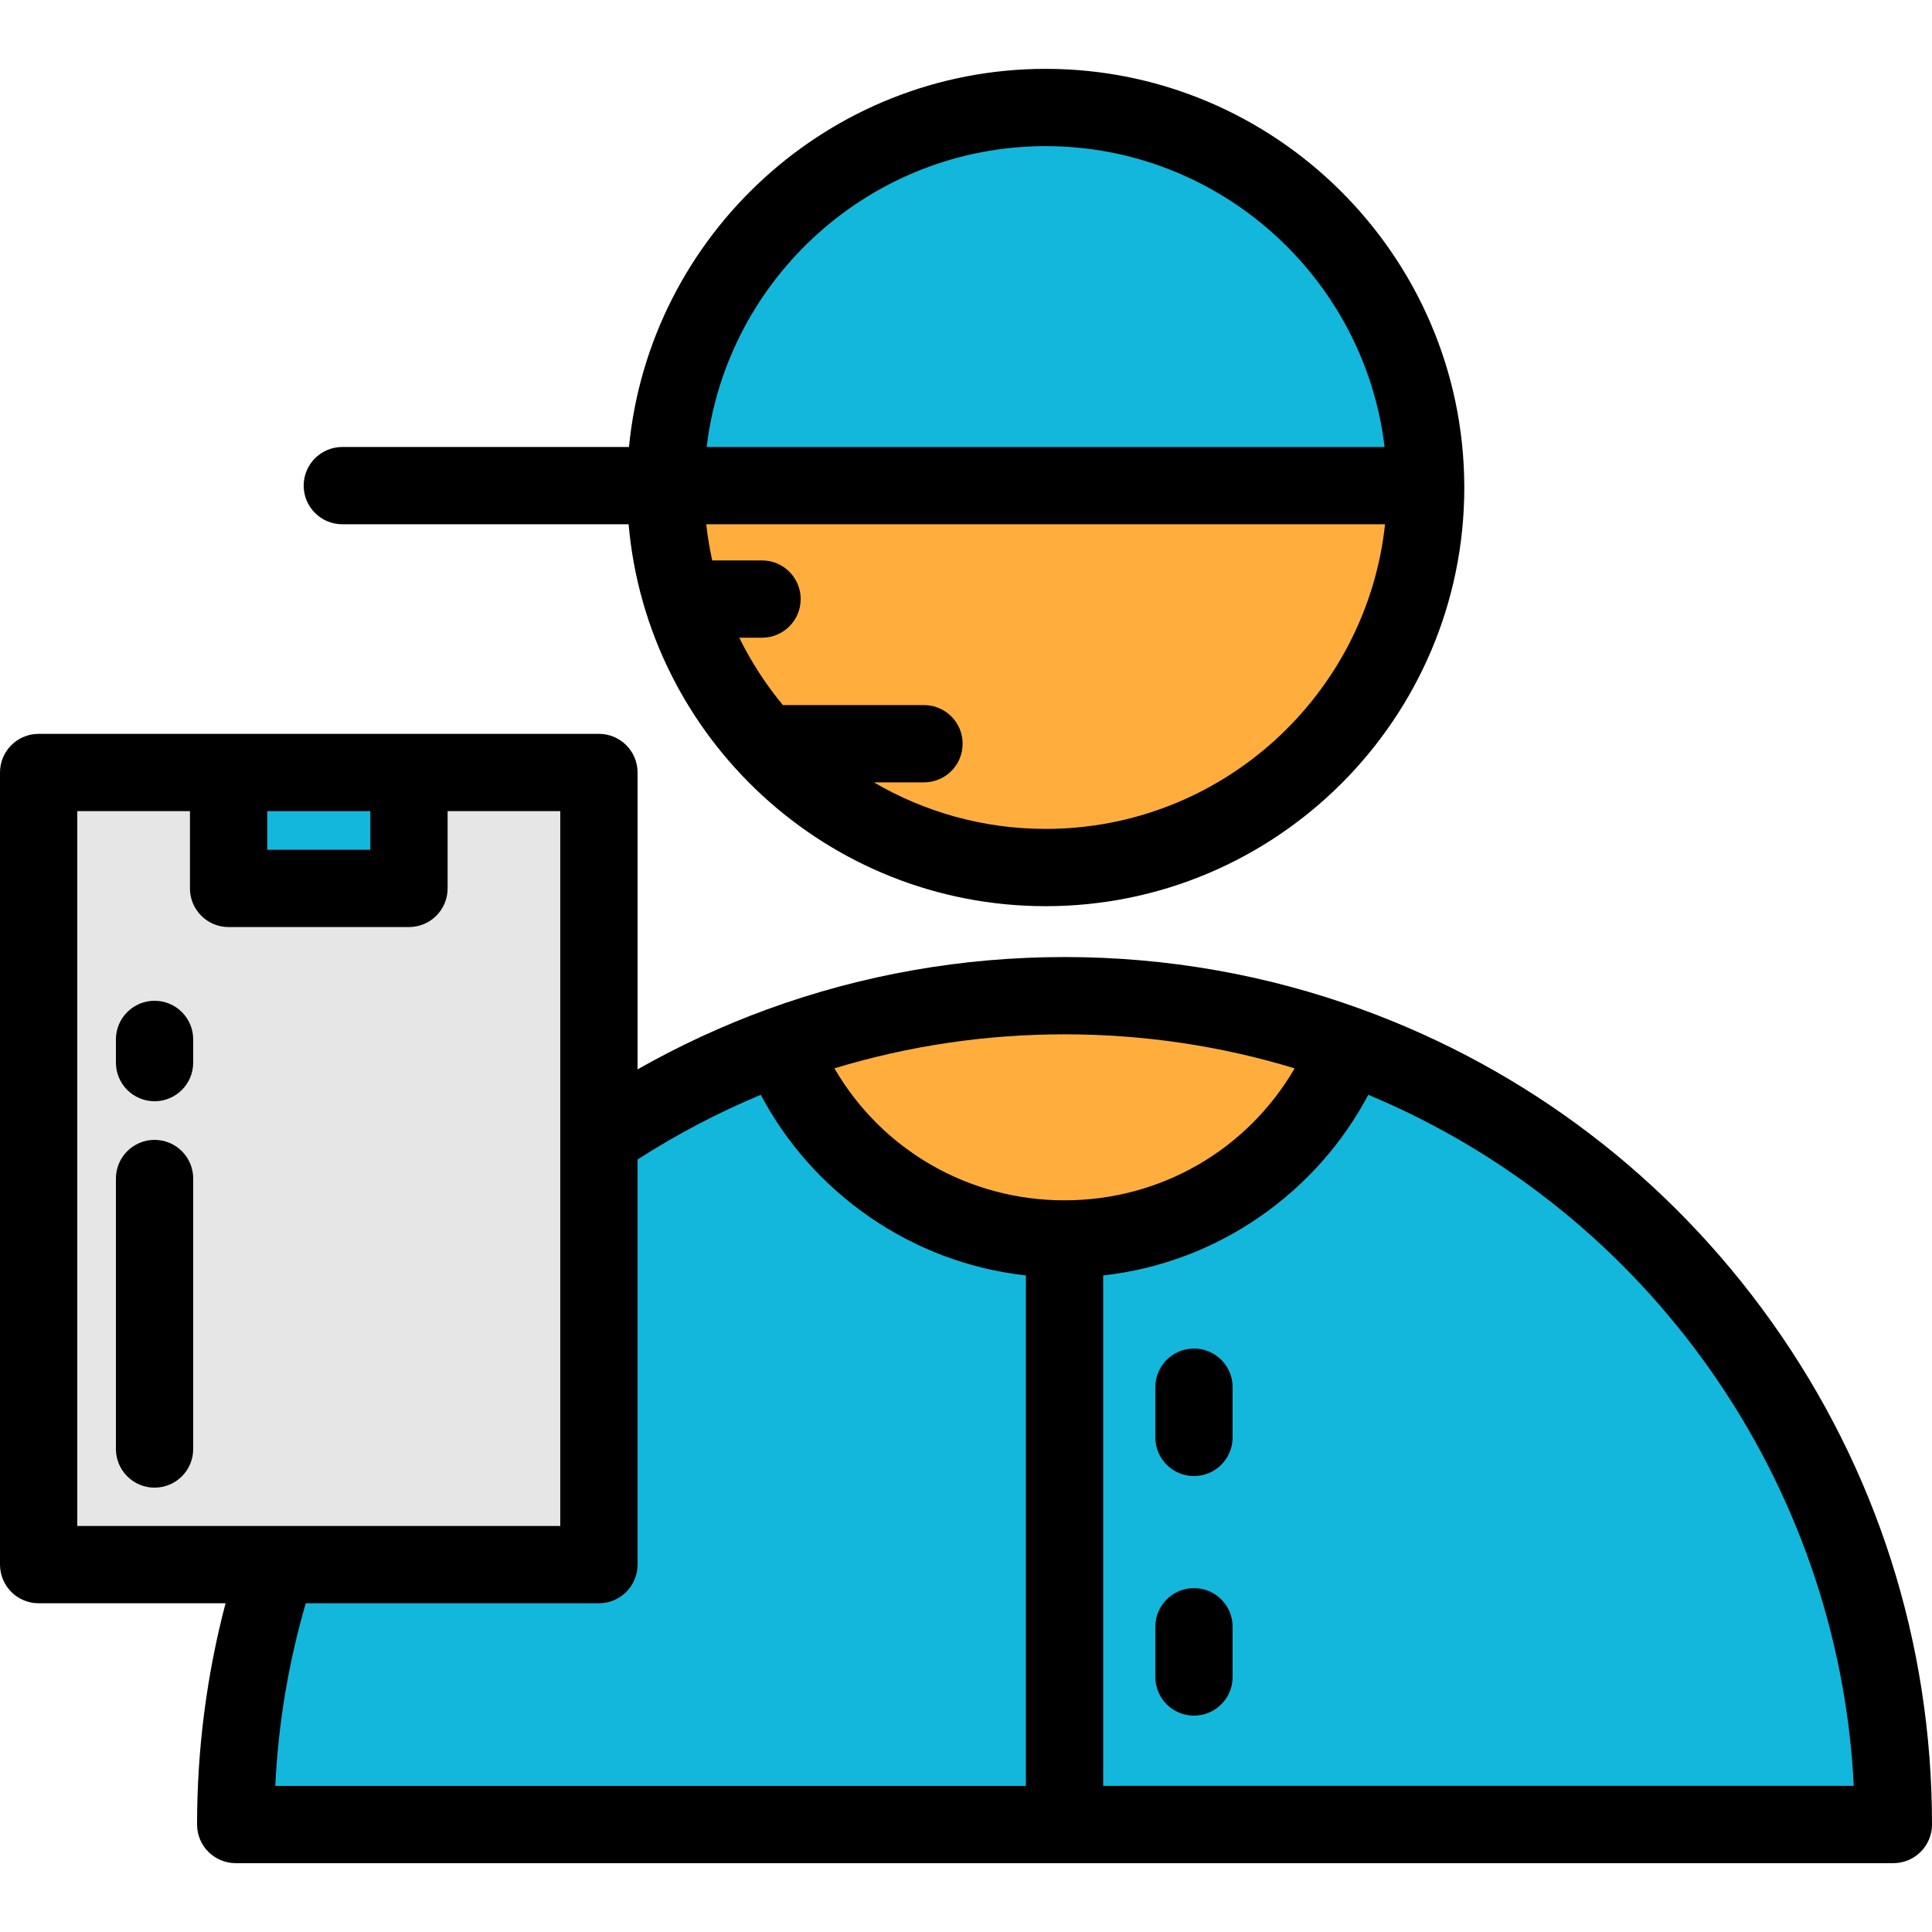 <?xml version="1.0" encoding="iso-8859-1"?>
<!-- Generator: Adobe Illustrator 19.0.0, SVG Export Plug-In . SVG Version: 6.00 Build 0)  -->
<svg version="1.1" id="Layer_1" xmlns="http://www.w3.org/2000/svg" xmlns:xlink="http://www.w3.org/1999/xlink" x="0px" y="0px"
	 viewBox="0 0 512 512" style="enable-background:new 0 0 512 512;" xml:space="preserve">
<path style="fill:#13B7DC;" d="M357.355,277.094c-11.821,30.002-41.042,51.244-75.243,51.244c-34.201,0-63.42-21.243-75.242-51.244
	c-17.15,6.253-33.301,14.582-48.15,24.684c-39.892,27.137-70.384,67.065-85.576,113.886c-6.934,21.367-10.68,44.17-10.68,67.848
	H501.76C501.76,388.636,441.604,307.812,357.355,277.094z"/>
<path style="fill:#FFAE3E;" d="M282.112,328.338c34.201,0,63.42-21.243,75.243-51.244c-23.471-8.558-48.811-13.23-75.243-13.23
	c-26.431,0-51.771,4.672-75.242,13.23C218.692,307.097,247.911,328.338,282.112,328.338z"/>
<path style="fill:#13B7DC;" d="M277.106,28.488c-55.453,0-100.433,44.819-100.703,100.209H377.81
	C377.54,73.306,332.559,28.488,277.106,28.488z"/>
<path style="fill:#FFAE3E;" d="M176.402,128.696c-0.001,0.167-0.006,0.334-0.006,0.501c0,55.621,45.09,100.71,100.71,100.71
	s100.71-45.09,100.71-100.71c0-0.168-0.005-0.334-0.006-0.501H176.402z"/>
<rect x="10.24" y="204.718" style="fill:#E6E6E6;" width="148.48" height="209.92"/>
<rect x="60.58" y="204.718" style="fill:#13B7DC;" width="47.803" height="30.72"/>
<path d="M10.24,194.48C4.584,194.48,0,199.065,0,204.72v209.92c0,5.656,4.584,10.24,10.24,10.24h49.537
	c-5.012,19.055-7.553,38.72-7.553,58.633c0,5.656,4.584,10.24,10.24,10.24H501.76c5.656,0,10.24-4.584,10.24-10.24
	c0-48.097-14.698-94.16-42.508-133.209c-27.199-38.193-64.762-66.834-108.626-82.828c-0.001,0-0.003-0.001-0.004-0.002
	c-25.204-9.189-51.699-13.849-78.75-13.849c-27.051,0-53.547,4.659-78.75,13.849c-0.002,0-0.003,0.001-0.005,0.002
	c-11.876,4.331-23.381,9.674-34.397,15.914v-78.67c0-5.656-4.584-10.24-10.24-10.24H10.24z M343.093,283.123
	c-12.52,21.547-35.447,34.976-60.981,34.976c-25.534,0-48.461-13.43-60.981-34.976c19.688-5.988,40.151-9.017,60.981-9.017
	C302.942,274.105,323.405,277.134,343.093,283.123z M98.141,214.96v10.24H70.819v-10.24H98.141z M148.48,404.4h-128V214.96h29.859
	v20.48c0,5.656,4.584,10.24,10.24,10.24h47.803c5.656,0,10.24-4.584,10.24-10.24v-20.48h29.858V404.4z M81.03,424.88h77.69
	c5.656,0,10.24-4.584,10.24-10.24V307.281c10.369-6.67,21.305-12.412,32.655-17.144c6.798,12.837,16.565,23.86,28.646,32.243
	c12.453,8.642,26.674,13.957,41.611,15.627v135.266H72.95C73.742,456.813,76.455,440.6,81.03,424.88z M292.352,473.273V338.007
	c14.937-1.669,29.157-6.986,41.611-15.627c12.081-8.383,21.848-19.407,28.646-32.244c74.348,30.983,124.701,102.7,128.659,183.136
	H292.352V473.273z"/>
<path d="M90.717,138.936h75.871c4.949,56.633,52.621,101.211,110.517,101.211c61.178,0,110.95-49.772,110.95-110.95l-0.006-0.562
	c0-0.002,0-0.003,0-0.005c-0.306-60.867-50.072-110.383-110.943-110.383c-57.441,0-104.985,44.094-110.419,100.209H90.717
	c-5.656,0-10.24,4.584-10.24,10.24C80.477,134.351,85.062,138.936,90.717,138.936z M277.106,219.667
	c-16.585,0-32.13-4.505-45.51-12.331h13.274c5.656,0,10.24-4.584,10.24-10.24s-4.584-10.24-10.24-10.24h-37.394
	c-4.52-5.451-8.405-11.441-11.563-17.858h6.035c5.656,0,10.24-4.584,10.24-10.24s-4.584-10.24-10.24-10.24h-13.202
	c-0.687-3.14-1.231-6.331-1.582-9.583h179.89C362.185,184.261,323.703,219.667,277.106,219.667z M277.106,38.727
	c46.162,0,84.489,34.918,89.829,79.729H187.277C192.616,73.645,230.945,38.727,277.106,38.727z"/>
<path d="M316.416,357.376c-5.656,0-10.24,4.584-10.24,10.24v13.312c0,5.656,4.584,10.24,10.24,10.24
	c5.656,0,10.24-4.584,10.24-10.24v-13.312C326.656,361.96,322.072,357.376,316.416,357.376z"/>
<path d="M316.416,420.864c-5.656,0-10.24,4.584-10.24,10.24v13.312c0,5.656,4.584,10.24,10.24,10.24
	c5.656,0,10.24-4.584,10.24-10.24v-13.312C326.656,425.448,322.072,420.864,316.416,420.864z"/>
<path d="M40.96,302.08c-5.656,0-10.24,4.584-10.24,10.24V384c0,5.656,4.584,10.24,10.24,10.24S51.2,389.656,51.2,384v-71.68
	C51.2,306.664,46.616,302.08,40.96,302.08z"/>
<path d="M40.96,265.216c-5.656,0-10.24,4.584-10.24,10.24v6.144c0,5.656,4.584,10.24,10.24,10.24s10.24-4.584,10.24-10.24v-6.144
	C51.2,269.8,46.616,265.216,40.96,265.216z"/>
<g>
</g>
<g>
</g>
<g>
</g>
<g>
</g>
<g>
</g>
<g>
</g>
<g>
</g>
<g>
</g>
<g>
</g>
<g>
</g>
<g>
</g>
<g>
</g>
<g>
</g>
<g>
</g>
<g>
</g>
</svg>
